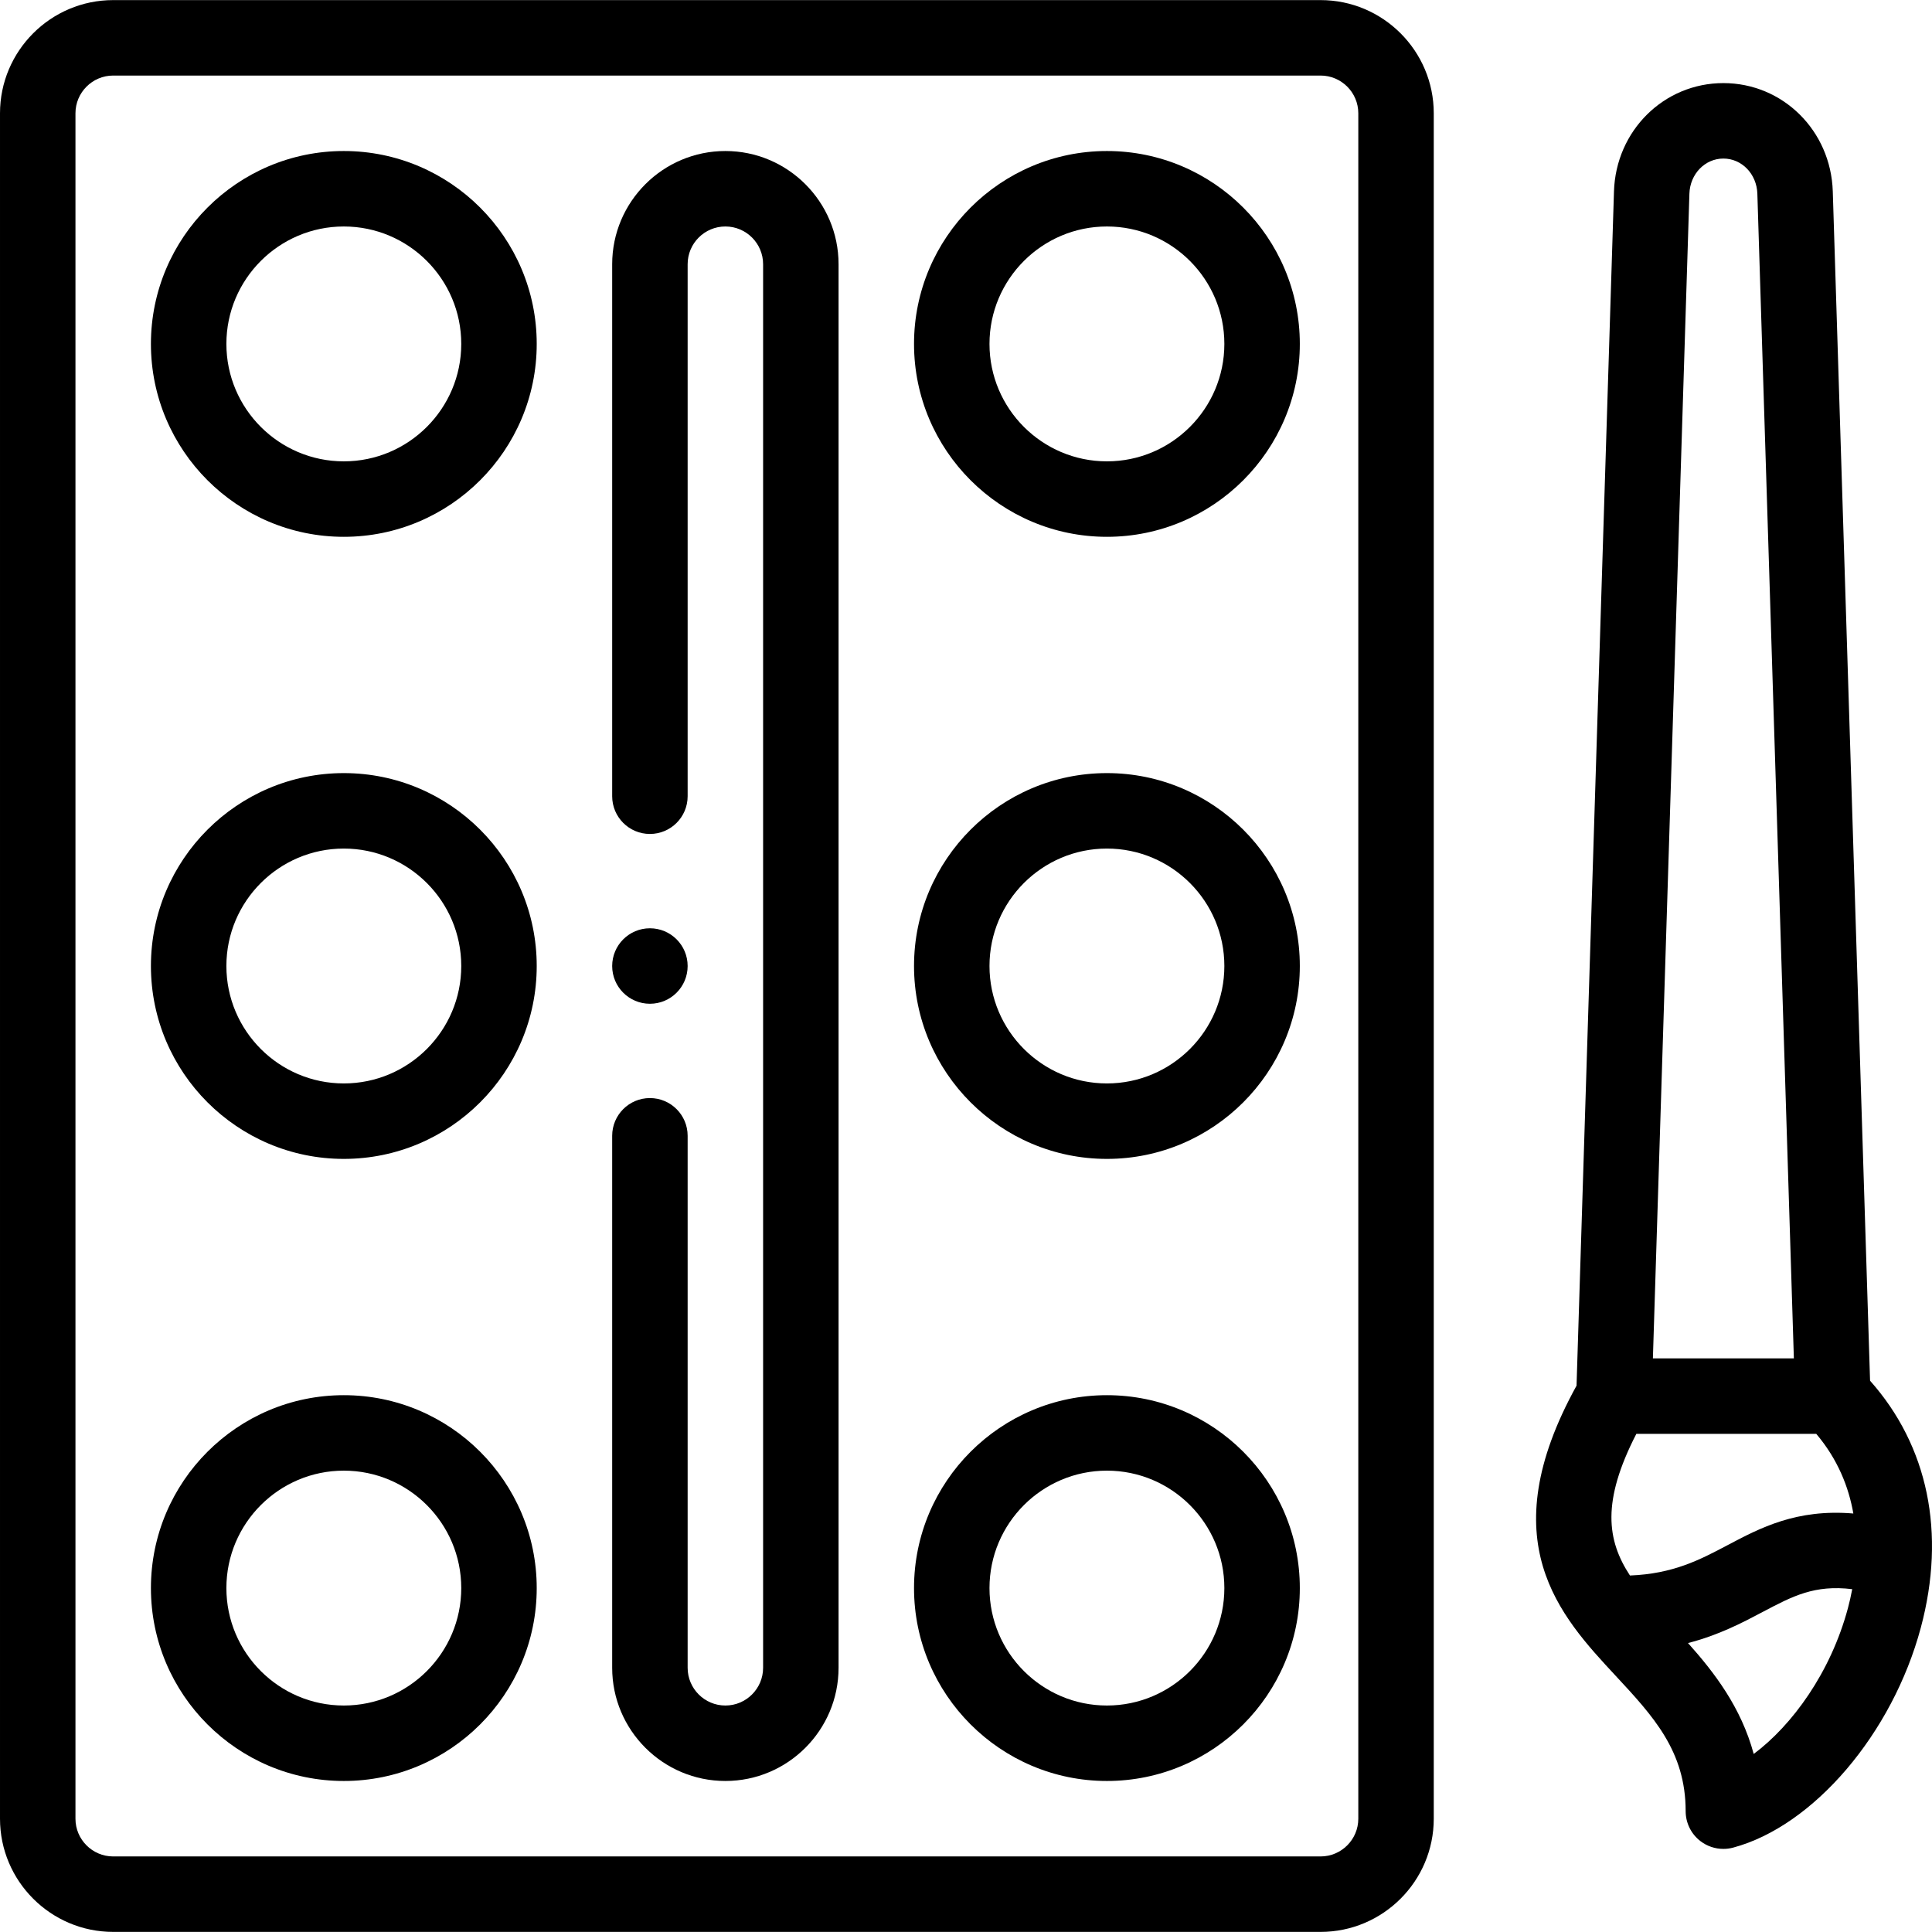 <svg id="Layer_1" enable-background="new 0 0 512.052 512.052" height="512" viewBox="0 0 512.052 512.052" width="512" xmlns="http://www.w3.org/2000/svg"><g><g><path d="m495.637 365.938-9.882-315.227c-.504-16.086-13.24-28.687-28.995-28.687s-28.491 12.601-28.995 28.687l-9.923 316.545c-22.766 41.229-4.431 60.966 10.356 76.88 9.96 10.72 18.563 19.977 18.563 35.893 0 3.109 1.446 6.041 3.912 7.934 1.766 1.355 3.91 2.066 6.089 2.066.864 0 1.734-.112 2.587-.341 21.299-5.707 42.218-30.222 49.738-58.292 6.718-25.074 1.932-48.149-13.45-65.458zm-63.637 51.632c-6.128-9.351-7.527-19.624 1.692-37.545h47.685c5.707 6.749 8.601 14.085 9.83 21.112-15.062-1.268-24.668 3.803-33.357 8.398-7.364 3.892-14.382 7.581-25.85 8.035zm15.755-366.233c.164-5.222 4.119-9.313 9.005-9.313s8.841 4.091 9.005 9.313l9.677 308.687h-37.363zm17.044 413.528c-3.343-12.381-10.459-21.624-17.414-29.396 8.156-2.099 14.38-5.382 19.813-8.254 7.936-4.196 13.723-7.239 23.709-6.027-.342 1.833-.735 3.526-1.139 5.031-4.595 17.147-14.856 31.107-24.969 38.646z"/><path d="m350 .026h-320c-16.542 0-30 13.458-30 30v452c0 16.542 13.458 30 30 30h320c16.542 0 30-13.458 30-30v-452c0-16.542-13.458-30-30-30zm10 482c0 5.514-4.486 10-10 10h-320c-5.514 0-10-4.486-10-10v-452c0-5.514 4.486-10 10-10h320c5.514 0 10 4.486 10 10z"/><path d="m192.25 40.026c-16.542 0-30 13.458-30 30v141.004c0 5.523 4.477 10 10 10s10-4.477 10-10v-141.004c0-5.514 4.486-10 10-10s10 4.486 10 10v372c0 5.514-4.486 10-10 10s-10-4.486-10-10v-140.996c0-5.523-4.477-10-10-10s-10 4.477-10 10v140.996c0 16.542 13.458 30 30 30s30-13.458 30-30v-372c0-16.542-13.458-30-30-30z"/><path d="m91.125 40.026c-28.19 0-51.125 22.935-51.125 51.125s22.935 51.125 51.125 51.125 51.125-22.935 51.125-51.125-22.934-51.125-51.125-51.125zm0 82.25c-17.162 0-31.125-13.963-31.125-31.125s13.963-31.125 31.125-31.125 31.125 13.963 31.125 31.125-13.962 31.125-31.125 31.125z"/><path d="m91.125 369.776c-28.19 0-51.125 22.934-51.125 51.125s22.935 51.125 51.125 51.125 51.125-22.935 51.125-51.125-22.934-51.125-51.125-51.125zm0 82.25c-17.162 0-31.125-13.963-31.125-31.125s13.963-31.125 31.125-31.125 31.125 13.963 31.125 31.125-13.962 31.125-31.125 31.125z"/><path d="m293.376 40.026c-28.19 0-51.125 22.935-51.125 51.125s22.935 51.125 51.125 51.125 51.125-22.935 51.125-51.125-22.934-51.125-51.125-51.125zm0 82.25c-17.162 0-31.125-13.963-31.125-31.125s13.963-31.125 31.125-31.125 31.125 13.963 31.125 31.125-13.962 31.125-31.125 31.125z"/><path d="m293.376 369.776c-28.19 0-51.125 22.935-51.125 51.125s22.935 51.125 51.125 51.125 51.125-22.935 51.125-51.125-22.934-51.125-51.125-51.125zm0 82.25c-17.162 0-31.125-13.963-31.125-31.125s13.963-31.125 31.125-31.125 31.125 13.963 31.125 31.125-13.962 31.125-31.125 31.125z"/><path d="m91.125 204.901c-28.19 0-51.125 22.935-51.125 51.125 0 28.191 22.935 51.125 51.125 51.125s51.125-22.935 51.125-51.125c0-28.191-22.934-51.125-51.125-51.125zm0 82.25c-17.162 0-31.125-13.963-31.125-31.125s13.963-31.125 31.125-31.125 31.125 13.962 31.125 31.125-13.962 31.125-31.125 31.125z"/><path d="m293.376 204.901c-28.19 0-51.125 22.935-51.125 51.125 0 28.191 22.935 51.125 51.125 51.125s51.125-22.935 51.125-51.125c0-28.191-22.934-51.125-51.125-51.125zm0 82.25c-17.162 0-31.125-13.963-31.125-31.125s13.963-31.125 31.125-31.125 31.125 13.962 31.125 31.125-13.962 31.125-31.125 31.125z"/><path d="m172.25 266.034c5.523 0 10-4.477 10-10v-.008c0-5.523-4.477-9.996-10-9.996s-10 4.481-10 10.004 4.477 10 10 10z"/></g></g></svg>
